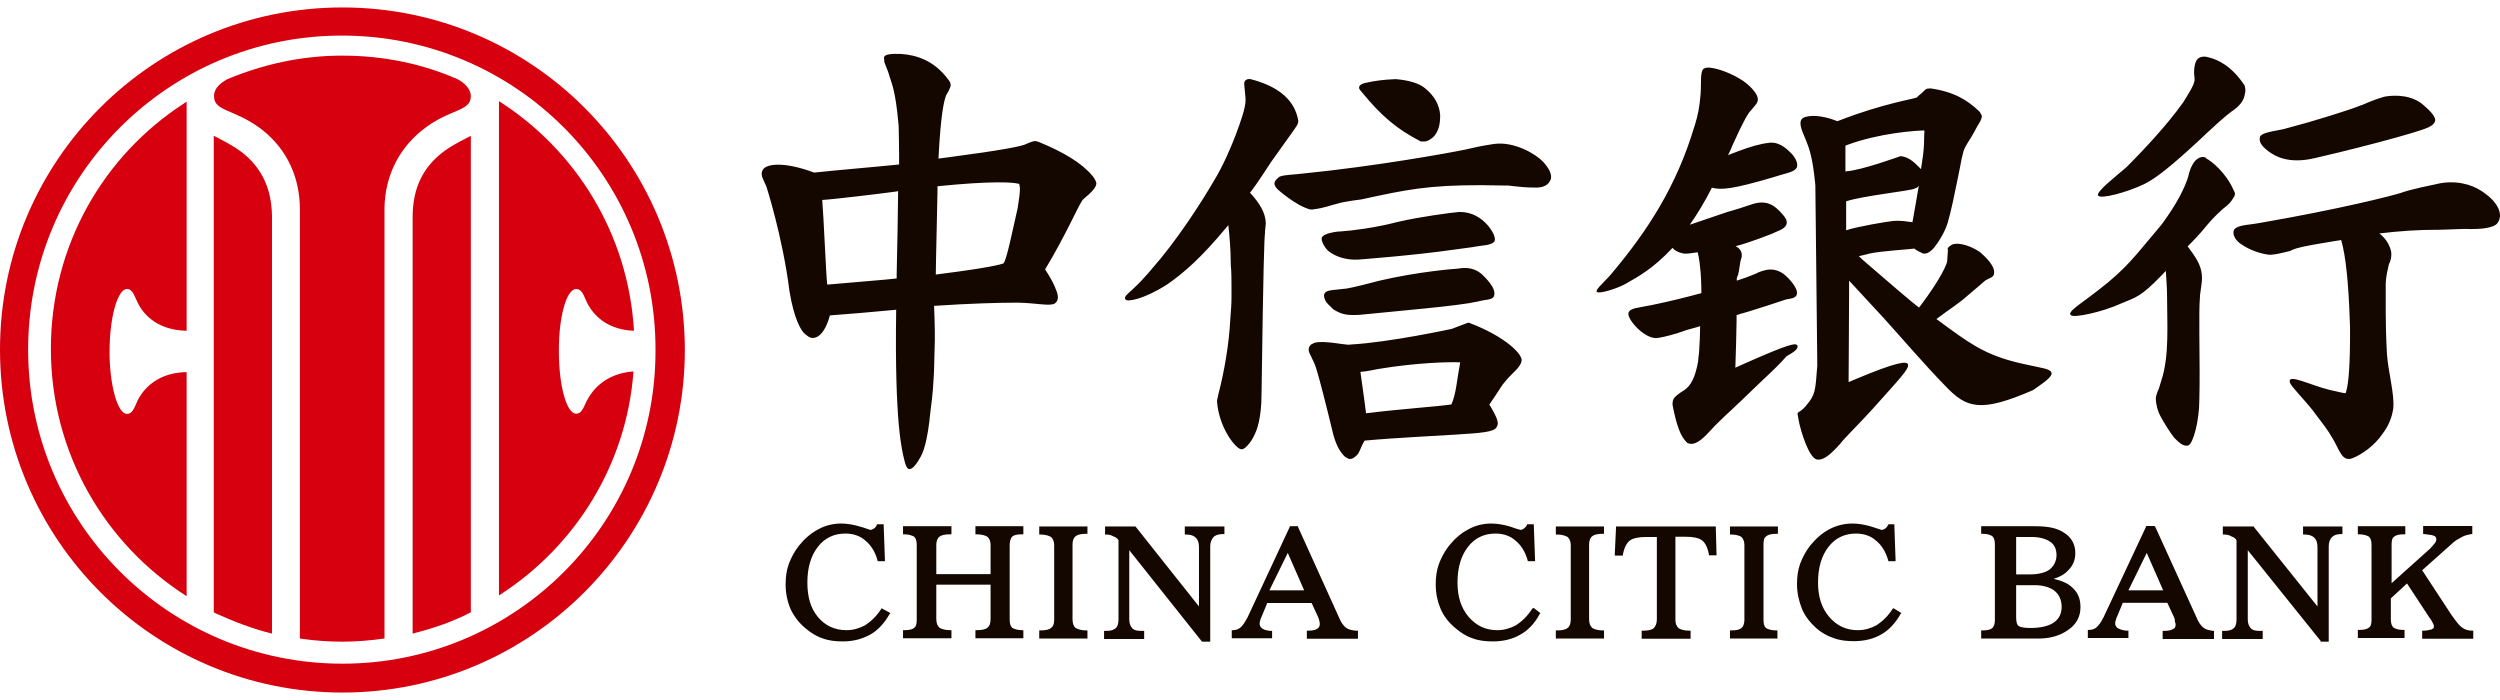 <svg width="100" height="28" viewBox="0 0 100 28" fill="none" xmlns="http://www.w3.org/2000/svg">
<path d="M13.697 0.298C21.26 0.298 27.374 6.413 27.394 13.985C27.394 21.558 21.26 27.702 13.697 27.702C6.134 27.702 0 21.558 0 13.985C0 6.413 6.134 0.298 13.697 0.298ZM13.677 1.423C6.741 1.423 1.125 7.039 1.125 13.985C1.125 20.932 6.76 26.547 13.697 26.547C20.614 26.547 26.249 20.932 26.22 13.985C26.23 7.039 20.614 1.423 13.677 1.423ZM13.687 2.225C15.331 2.225 16.896 2.548 18.315 3.174C18.54 3.302 18.833 3.527 18.833 3.85C18.833 4.476 17.963 4.348 16.896 5.2C15.918 5.982 15.399 7.088 15.38 8.311V25.54C14.832 25.618 14.264 25.667 13.687 25.667C13.159 25.667 12.631 25.628 12.122 25.559L11.995 25.54V8.37C11.995 7.117 11.496 5.992 10.498 5.2C9.402 4.348 8.561 4.476 8.561 3.85C8.561 3.497 8.864 3.302 9.079 3.174C10.508 2.578 12.044 2.225 13.687 2.225ZM18.833 5.434V24.493C18.139 24.855 17.376 25.119 16.613 25.315L16.505 25.344V8.692C16.505 7.538 16.906 6.716 17.708 6.09C17.992 5.875 18.315 5.699 18.569 5.571L18.833 5.434ZM8.561 5.434L8.746 5.532L8.835 5.581C9.089 5.708 9.402 5.885 9.676 6.09C10.459 6.706 10.86 7.518 10.879 8.634V25.344C10.126 25.158 9.382 24.874 8.668 24.552L8.551 24.493V5.434H8.561ZM7.465 4.065V13.232C6.144 13.203 5.645 12.41 5.498 12.087C5.371 11.833 5.303 11.559 5.078 11.559C4.706 11.559 4.383 12.684 4.383 14.054V14.24C4.412 15.531 4.725 16.558 5.078 16.558C5.293 16.558 5.371 16.314 5.479 16.079L5.498 16.03C5.645 15.737 6.134 14.925 7.416 14.885H7.465V23.847C4.207 21.773 2.035 18.134 2.035 13.956C2.035 9.827 4.138 6.217 7.367 4.133L7.465 4.065ZM19.959 4.045C23.05 6.021 25.134 9.367 25.359 13.232C24.087 13.183 23.617 12.381 23.471 12.087L23.451 12.038C23.344 11.804 23.265 11.559 23.05 11.559C22.659 11.559 22.355 12.655 22.355 14.005V14.054C22.355 15.424 22.659 16.549 23.05 16.549C23.265 16.549 23.344 16.294 23.461 16.05L23.49 16.001L23.51 15.962C23.696 15.629 24.185 14.944 25.339 14.856C25.066 18.593 23.011 21.832 20.047 23.759L19.959 23.818V4.045Z" fill="#D7000F"/>
<path d="M35.974 2.157H36.033C36.6 2.196 37.344 2.382 37.931 3.184C37.98 3.233 38.029 3.331 38.029 3.409C38.029 3.458 37.98 3.556 37.931 3.664C37.882 3.742 37.853 3.791 37.833 3.84L37.823 3.879C37.765 4.045 37.628 4.554 37.539 6.344L38.048 6.276C40.064 6.012 40.797 5.855 40.954 5.796L40.983 5.787C41.023 5.767 41.287 5.65 41.394 5.64H41.404L41.531 5.669C42.559 6.09 43.282 6.53 43.703 7.039L43.733 7.078C43.752 7.107 43.879 7.283 43.85 7.371C43.83 7.469 43.781 7.567 43.527 7.802L43.498 7.822L43.302 7.998L43.292 8.017C43.106 8.281 42.656 9.358 41.805 10.776C42.001 11.079 42.108 11.275 42.177 11.432L42.197 11.481C42.314 11.745 42.392 11.989 42.197 12.136C42.02 12.263 41.424 12.117 40.739 12.107H40.592C40.015 12.107 38.821 12.136 37.363 12.234C37.383 12.557 37.383 12.899 37.393 13.271V13.613L37.363 14.768L37.354 14.993C37.305 15.942 37.256 16.069 37.187 16.725L37.178 16.832C37.031 17.996 36.864 18.212 36.718 18.456C36.62 18.603 36.493 18.76 36.395 18.76C36.317 18.789 36.248 18.681 36.199 18.505L36.18 18.427C36.082 18.036 35.779 16.979 35.847 12.39L35.739 12.4C35.143 12.459 33.548 12.596 33.196 12.616C33.049 13.163 32.843 13.388 32.697 13.467C32.491 13.574 32.364 13.496 32.247 13.398L32.168 13.33C32.061 13.232 31.767 12.801 31.581 11.657C31.307 9.475 30.652 7.45 30.652 7.45C30.535 7.186 30.437 7.039 30.476 6.873L30.486 6.853C30.564 6.53 31.366 6.452 32.56 6.902H32.579C32.863 6.863 35.534 6.628 35.964 6.579V6.188C35.964 5.845 35.955 5.425 35.945 5.023L35.935 4.926C35.818 3.585 35.651 3.311 35.602 3.116L35.593 3.096C35.495 2.724 35.368 2.548 35.368 2.421V2.372C35.328 2.245 35.387 2.137 35.974 2.157ZM35.925 7.645L35.818 7.665C35.172 7.753 33.294 7.978 32.892 7.998V8.037C32.941 8.555 33.039 10.943 33.088 11.383L33.225 11.373C33.832 11.314 35.505 11.187 35.867 11.138V10.952C35.886 10.228 35.925 8.095 35.925 7.645ZM37.5 7.45V7.626C37.491 8.35 37.432 10.532 37.432 10.982L37.725 10.943C39.496 10.717 40.044 10.581 40.142 10.532C40.269 10.385 40.494 9.25 40.69 8.399L40.709 8.311C40.768 7.939 40.797 7.714 40.797 7.548C40.797 7.45 40.768 7.371 40.768 7.352H40.748C40.553 7.293 39.712 7.225 37.5 7.45ZM77.222 3.536C78.132 3.664 78.699 3.996 79.169 4.456L79.198 4.485L79.276 4.632C79.276 4.808 79.1 5.004 78.953 5.307C78.816 5.571 78.63 5.787 78.542 6.041L78.523 6.119C78.493 6.217 78.445 6.432 78.386 6.765L78.317 7.107C78.171 7.831 78.043 8.448 77.906 8.917C77.779 9.318 77.535 9.69 77.408 9.847C77.31 9.993 77.075 10.209 76.899 10.13L76.879 10.121C76.83 10.091 76.654 10.023 76.576 9.945H76.556C76.371 9.974 75.226 10.042 74.795 10.14L74.561 10.199C74.512 10.209 74.453 10.228 74.394 10.238L74.355 10.248C74.443 10.336 74.541 10.424 74.658 10.522L74.805 10.649C75.177 10.972 76.488 12.107 76.762 12.302L76.83 12.214C77.662 11.109 77.887 10.532 77.887 10.444L77.916 10.013V9.993C77.906 9.935 77.877 9.925 78.043 9.808C78.22 9.68 78.699 9.759 79.169 10.062C79.423 10.267 79.795 10.639 79.765 10.913C79.765 11.138 79.54 11.089 79.335 11.285C79.11 11.49 78.856 11.686 78.66 11.862C78.357 12.136 77.985 12.361 77.457 12.762L77.965 13.134C78.973 13.868 79.619 14.289 81.096 14.592L81.184 14.611C81.663 14.719 81.986 14.748 82.055 14.895C82.133 15.071 81.683 15.345 81.331 15.6C79.198 16.529 78.65 16.323 77.799 15.423C76.967 14.572 75.999 13.437 75.314 12.684L75.177 12.537C74.815 12.146 74.404 11.696 73.964 11.226V11.627C73.964 12.704 73.944 14.572 73.944 15.228V15.286L74.169 15.189C75.911 14.455 76.282 14.435 76.322 14.582C76.371 14.758 75.95 15.189 74.971 16.284L74.893 16.372C74.316 17.008 73.788 17.507 73.592 17.771L73.523 17.84L73.484 17.889C73.21 18.172 72.927 18.437 72.662 18.378C72.349 18.28 72.036 17.273 71.948 16.822L71.909 16.597C71.88 16.451 71.939 16.558 72.222 16.255L72.242 16.226C72.614 15.795 72.614 15.648 72.692 14.621L72.614 7.42L72.604 7.313C72.506 6.295 72.359 5.904 72.242 5.62C72.164 5.395 71.87 4.896 72.115 4.72C72.34 4.593 72.868 4.593 73.494 4.847L73.602 4.808C75.314 4.143 76.605 3.947 76.674 3.898L76.752 3.82C76.918 3.703 76.977 3.585 77.085 3.546H77.104L77.222 3.536ZM68.456 2.715C68.71 2.744 69.258 2.92 69.737 3.243C70.089 3.497 70.314 3.791 70.314 3.967C70.314 4.143 70.187 4.221 70.04 4.417L70.031 4.427C69.933 4.515 69.747 4.818 69.297 5.816C69.248 5.963 69.17 6.09 69.121 6.217C69.15 6.188 69.17 6.188 69.219 6.168L69.522 6.051C70.021 5.865 70.373 5.757 70.794 5.708C71.097 5.679 71.371 5.855 71.596 6.08C71.841 6.295 71.919 6.559 71.88 6.667V6.677C71.811 6.873 71.479 6.921 71.224 7L70.872 7.107C69.307 7.567 68.847 7.606 68.475 7.508C68.201 8.056 67.878 8.585 67.595 8.986L67.663 8.966C68.025 8.849 68.446 8.692 69.101 8.477L69.238 8.438C69.317 8.418 69.767 8.281 70.099 8.164C70.647 7.988 70.95 8.213 71.156 8.418L71.205 8.467C71.4 8.673 71.508 8.81 71.459 8.976C71.391 9.172 71.078 9.25 70.901 9.338L70.882 9.348C70.882 9.348 69.953 9.72 69.424 9.847L69.444 9.857C69.522 9.896 69.747 10.052 69.649 10.346C69.6 10.444 69.571 10.845 69.522 11.001C69.454 11.119 69.473 11.168 69.473 11.216V11.226L69.845 11.099L70.197 10.962C70.217 10.952 70.226 10.952 70.246 10.943L70.275 10.923C70.334 10.894 70.412 10.864 70.471 10.845L70.549 10.825C70.774 10.747 71.126 10.747 71.43 11.03C71.723 11.295 71.899 11.588 71.88 11.725V11.735C71.86 11.95 71.596 11.94 71.44 11.979L70.696 12.224C70.481 12.293 70.236 12.371 69.982 12.449L69.718 12.527C69.718 12.527 69.591 12.557 69.463 12.606V12.86C69.454 13.339 69.434 14.22 69.414 14.709L69.825 14.523C71.528 13.77 71.85 13.692 71.899 13.829C71.929 13.956 71.802 14.054 71.449 14.259L71.4 14.318C71.254 14.484 70.98 14.768 70.471 15.238L69.698 15.981C69.444 16.226 69.209 16.441 69.043 16.597C68.867 16.773 68.641 16.969 68.416 17.224L68.368 17.273C68.055 17.615 67.771 17.84 67.507 17.723L67.487 17.713C67.458 17.683 67.379 17.605 67.301 17.478C67.076 17.126 66.929 16.353 66.9 16.177C66.9 16.001 66.949 15.952 66.949 15.952C66.998 15.854 67.145 15.746 67.379 15.6C67.634 15.423 67.81 15.101 67.927 14.445V14.425C67.927 14.347 67.957 14.142 67.957 14.142L67.966 14.034C67.986 13.741 68.005 13.349 68.005 13.046C67.82 13.114 67.477 13.183 67.291 13.261L67.262 13.271C67.096 13.339 66.548 13.486 66.333 13.516H66.313C66.039 13.565 65.716 13.339 65.511 13.144C65.207 12.841 65.11 12.616 65.139 12.518C65.188 12.312 65.569 12.312 65.843 12.244L66.059 12.205C66.822 12.048 67.477 11.882 68.055 11.725C68.055 11.373 68.035 10.913 68.005 10.708L67.986 10.522C67.966 10.365 67.937 10.199 67.908 10.091L67.839 10.101C67.653 10.13 67.438 10.16 67.331 10.14C67.106 10.091 66.978 10.013 66.9 9.915C66.127 10.747 65.52 11.07 65.041 11.344C64.738 11.52 64.161 11.696 63.984 11.696C63.613 11.725 64.18 11.295 64.464 10.943C65.922 9.211 67.066 7.43 67.771 5.072L67.8 4.984C67.927 4.564 67.976 4.309 68.025 3.752C68.055 3.35 67.996 2.851 68.152 2.744C68.201 2.715 68.328 2.685 68.456 2.715ZM76.752 7.43L76.733 7.45C76.693 7.499 76.684 7.508 76.576 7.548C76.449 7.626 74.472 7.841 73.866 8.047L73.846 8.056V9.211C74.277 9.064 75.5 8.859 75.725 8.839C76.077 8.81 76.273 8.868 76.498 8.888C76.596 8.36 76.674 7.88 76.752 7.43ZM76.977 5.219H76.928C76.605 5.229 75.177 5.317 73.866 5.806L73.817 5.826V6.882C73.817 6.863 73.837 6.853 73.837 6.853C74.433 6.824 76.018 6.246 76.018 6.246C76.322 6.266 76.547 6.471 76.733 6.657L76.84 6.765L76.918 6.237C76.967 5.855 76.967 5.61 76.967 5.444L76.977 5.219ZM99.254 7.636L99.342 7.694C99.88 8.066 100.154 8.546 99.91 8.908C99.763 9.142 99.147 9.162 98.873 9.162H98.834C98.589 9.142 98.09 9.181 97.552 9.191H97.503C96.701 9.191 95.996 9.24 95.174 9.338C95.4 9.514 95.527 9.71 95.605 9.915C95.634 9.993 95.654 10.091 95.654 10.17C95.654 10.297 95.624 10.444 95.556 10.571L95.517 10.747C95.468 10.962 95.439 11.128 95.429 11.344V12.498C95.429 12.87 95.439 13.447 95.478 14.161C95.527 14.866 95.781 15.746 95.732 16.323C95.683 16.695 95.537 17.047 95.302 17.351C94.979 17.83 94.47 18.182 94.098 18.329C93.697 18.476 93.599 18.055 93.345 17.605C93.091 17.155 92.895 16.93 92.572 16.5L92.523 16.431C92.112 15.912 91.643 15.463 91.594 15.296C91.496 14.924 92.367 15.394 93.198 15.6L93.335 15.629C93.599 15.688 93.736 15.727 93.824 15.727L93.834 15.697C93.903 15.502 93.991 15.003 94.001 13.623V13.066L93.991 12.821C93.942 11.344 93.834 10.248 93.648 9.602L93.218 9.671C92.142 9.847 91.877 9.915 91.721 9.984L91.672 10.003L91.623 10.033L91.349 10.101C91.153 10.15 90.987 10.179 90.84 10.189H90.752C90.234 10.121 89.823 9.896 89.637 9.759L89.608 9.739C89.461 9.641 89.285 9.416 89.353 9.211C89.431 9.035 89.784 9.005 90.156 8.956L90.449 8.908C93.55 8.369 95.615 7.851 96.075 7.704L96.124 7.685C96.515 7.557 97.278 7.401 97.425 7.371C98.188 7.176 98.853 7.371 99.254 7.636ZM88.257 6.344C88.434 6.422 89.04 6.902 89.344 7.606L89.363 7.645C89.363 7.645 89.441 7.743 89.363 7.87L89.344 7.9C89.304 7.968 89.216 8.115 89.079 8.223C88.854 8.399 88.58 8.653 88.306 8.976C87.984 9.377 87.71 9.651 87.504 9.857L87.573 9.945C87.905 10.395 88.081 10.688 88.081 11.138C88.081 11.285 88.032 11.539 88.003 11.794C87.984 12.019 87.974 12.322 87.974 12.508V13.349C87.984 14.611 87.993 15.198 87.974 15.961C87.974 16.861 87.719 17.771 87.524 17.82C87.328 17.869 87.152 17.693 86.976 17.517C86.829 17.341 86.575 16.94 86.428 16.666C86.301 16.441 86.232 16.138 86.232 15.942C86.232 15.844 86.281 15.736 86.311 15.639C86.34 15.609 86.389 15.433 86.457 15.208C86.78 14.23 86.682 12.948 86.682 11.843C86.682 11.52 86.653 11.187 86.633 10.835L86.487 10.991C85.616 11.892 85.45 11.882 84.853 12.136C84.08 12.488 82.994 12.713 82.847 12.616C82.651 12.488 83.209 12.175 83.865 11.657L83.894 11.637C85.127 10.688 85.401 10.228 86.428 9.025L86.496 8.937C87.465 7.616 87.563 6.921 87.563 6.921C87.612 6.745 87.739 6.442 87.915 6.344C88.081 6.227 88.257 6.295 88.257 6.344ZM88.306 2.284L88.346 2.294C88.698 2.382 89.255 2.617 89.784 3.419L89.793 3.448C89.803 3.497 89.823 3.595 89.813 3.654V3.664C89.784 3.761 89.813 4.065 89.363 4.388C88.933 4.691 88.59 5.043 88.257 5.337L88.052 5.532C86.888 6.618 86.222 7.146 85.772 7.362L85.753 7.371C85.078 7.694 84.021 7.978 83.923 7.822C83.826 7.675 84.677 7.019 85.049 6.696L85.234 6.511C85.714 6.021 86.653 5.043 87.328 4.094L87.455 3.889C87.749 3.409 87.808 3.262 87.778 3.086C87.729 2.783 87.808 2.431 87.905 2.362C87.974 2.284 88.13 2.235 88.306 2.284ZM96.828 4.114L96.936 4.202C97.131 4.368 97.444 4.652 97.405 4.838C97.376 4.965 97.229 5.043 97.229 5.043C96.955 5.268 93.316 6.168 92.592 6.325C91.515 6.579 90.987 6.227 90.762 6.07L90.723 6.041C90.537 5.894 90.361 5.728 90.39 5.522C90.39 5.317 90.84 5.268 91.32 5.17L91.466 5.131C92.523 4.857 93.952 4.407 94.392 4.231L94.431 4.211H94.46L94.548 4.172C94.95 3.996 95.174 3.928 95.341 3.879L95.37 3.869C95.576 3.83 96.28 3.732 96.828 4.114ZM58.731 12.899L58.809 12.929C60.188 13.457 60.913 14.161 60.864 14.435C60.815 14.709 60.492 14.915 60.267 15.189L60.218 15.247C60.042 15.443 60.032 15.521 59.572 16.186L59.631 16.274C59.807 16.568 59.944 16.852 59.905 16.989L59.895 17.018C59.836 17.224 59.631 17.302 58.418 17.37L58.3 17.38C57.596 17.429 55.835 17.507 54.583 17.625C54.406 17.928 54.387 18.104 54.279 18.202C54.181 18.3 54.093 18.368 53.976 18.358H53.956L53.81 18.28C53.585 18.075 53.408 17.752 53.281 17.175L53.135 16.578C52.822 15.316 52.694 14.876 52.626 14.67L52.577 14.543L52.45 14.269C52.401 14.152 52.254 13.975 52.43 13.79L52.45 13.77H52.479C52.577 13.672 52.851 13.643 53.536 13.741L53.594 13.75C53.8 13.77 53.888 13.79 53.937 13.79L54.035 13.78C55.6 13.692 58.075 13.154 58.075 13.154L58.281 13.075C58.525 12.987 58.653 12.928 58.731 12.909V12.899ZM50.023 3.165C51.002 3.419 51.706 3.889 51.902 4.691C51.921 4.759 51.931 4.818 51.931 4.838V4.867C51.912 4.994 51.873 5.033 51.638 5.366C51.364 5.738 51.109 6.119 50.835 6.491L50.669 6.745C50.513 6.98 50.327 7.274 50.072 7.616L50.033 7.665C50.033 7.665 50.004 7.694 50.004 7.714C50.415 8.154 50.62 8.546 50.63 8.908V8.966L50.601 9.24V9.309C50.571 9.514 50.532 10.678 50.464 15.58L50.454 16.059V16.089C50.405 16.969 50.229 17.331 50.082 17.576L50.053 17.625C50.014 17.683 49.789 18.016 49.632 17.967C49.407 17.918 48.771 17.116 48.683 16.089V16.01L48.732 15.785C48.986 14.807 49.162 13.731 49.211 12.782L49.221 12.645C49.241 12.41 49.26 12.156 49.26 11.872V11.51C49.26 11.207 49.26 10.884 49.231 10.581C49.231 9.984 49.182 9.455 49.133 9.005L49.025 9.133C48.076 10.277 47.352 10.923 46.677 11.383C45.748 11.979 45.073 12.087 45.024 11.979C44.926 11.882 45.132 11.735 45.288 11.588L45.494 11.393C45.591 11.295 45.709 11.177 45.924 10.933L46.081 10.747C47.03 9.671 47.988 8.213 48.585 7.186C49.26 6.06 49.759 4.505 49.789 4.28C49.837 4.084 49.818 3.879 49.818 3.879L49.808 3.781C49.789 3.546 49.769 3.448 49.769 3.38C49.749 3.116 50.023 3.165 50.023 3.165ZM55.081 14.768L54.837 14.817C54.739 14.836 54.563 14.866 54.416 14.876L54.494 15.433C54.553 15.825 54.612 16.294 54.641 16.529L54.749 16.519C55.903 16.372 57.566 16.255 58.056 16.177C58.251 15.746 58.281 15.149 58.408 14.494H58.369C58.056 14.474 56.696 14.494 55.081 14.768ZM59.386 11.079L59.425 11.119L59.504 11.207C59.641 11.363 59.778 11.559 59.778 11.745C59.778 11.96 59.602 11.97 59.347 12.009L59.298 12.019L59.073 12.068C58.359 12.234 56.001 12.43 54.563 12.576L54.358 12.596H54.328C53.868 12.616 53.663 12.576 53.36 12.39L53.33 12.371L53.281 12.322C53.193 12.234 53.076 12.136 53.017 12.028L53.007 11.999C52.978 11.95 52.958 11.852 52.958 11.823C52.988 11.569 53.311 11.618 53.79 11.549H53.81C53.888 11.539 54.142 11.5 54.993 11.275L55.14 11.236C56.715 10.864 58.232 10.747 58.3 10.747C58.917 10.639 59.191 10.874 59.386 11.079ZM58.379 8.477C58.907 8.477 59.259 8.731 59.504 9.005C59.699 9.23 59.875 9.553 59.758 9.68C59.611 9.827 59.279 9.808 58.946 9.876L58.897 9.886L58.32 9.964L58.173 9.984C56.549 10.219 54.309 10.385 54.309 10.385C53.506 10.414 53.105 10.013 53.105 10.013C52.91 9.808 52.831 9.563 52.88 9.485C52.978 9.338 53.36 9.279 53.536 9.26H53.594C54.074 9.23 55.052 9.103 55.864 8.888L55.952 8.868C56.784 8.673 58.036 8.506 58.379 8.477ZM61.705 6.452C61.901 6.657 62.135 6.98 62.008 7.225C61.842 7.538 61.499 7.508 61.245 7.499H61.167C60.893 7.489 60.306 7.42 60.306 7.42H60.13C57.645 7.362 56.657 7.508 55.13 7.831L54.446 7.978C54.446 7.978 53.77 8.056 53.467 8.154C53.184 8.223 52.958 8.32 52.567 8.369L52.508 8.379H52.411C51.833 8.232 51.109 7.577 51.109 7.577C50.855 7.323 51.031 7.205 51.139 7.098C51.217 7.019 51.491 7 51.843 6.97L52.127 6.941C55.042 6.647 57.909 6.129 58.613 5.982L59.142 5.865C59.298 5.835 59.396 5.816 59.641 5.777L59.768 5.757C60.58 5.65 61.431 6.168 61.705 6.452ZM55.835 3.165C56.383 3.213 56.784 3.341 57.009 3.536C57.371 3.83 57.576 4.192 57.606 4.593V4.661C57.606 5.376 57.244 5.601 57.019 5.659H56.833C55.845 5.151 55.228 4.603 54.504 3.722L54.397 3.595C54.367 3.556 54.289 3.419 54.553 3.331L54.641 3.311C54.993 3.233 55.326 3.184 55.835 3.165ZM33.646 20.941C33.89 20.941 34.164 20.99 34.419 21.069C34.546 21.098 34.79 21.196 34.82 21.196C34.869 21.196 34.898 21.166 34.947 21.147C34.996 21.117 35.045 21.069 35.074 21V20.971H35.348V21.02L35.397 22.399V22.448H35.103V22.419C35.006 22.066 34.83 21.793 34.605 21.616C34.409 21.44 34.135 21.342 33.812 21.342C33.362 21.342 32.99 21.518 32.716 21.871C32.442 22.223 32.295 22.692 32.295 23.299C32.295 23.876 32.423 24.326 32.716 24.679C33.01 25.031 33.391 25.207 33.861 25.207C34.135 25.207 34.379 25.129 34.605 25.011C34.83 24.864 35.054 24.659 35.25 24.356L35.279 24.326L35.309 24.356L35.583 24.503L35.612 24.532L35.583 24.561C35.387 24.913 35.113 25.217 34.81 25.383C34.487 25.559 34.135 25.657 33.714 25.657C33.421 25.657 33.147 25.628 32.892 25.53C32.648 25.451 32.423 25.305 32.217 25.129C31.943 24.904 31.748 24.63 31.62 24.356C31.493 24.052 31.425 23.73 31.425 23.377C31.425 23.104 31.454 22.829 31.552 22.556C31.65 22.301 31.777 22.057 31.953 21.832C32.178 21.558 32.423 21.333 32.726 21.176C33 21.02 33.323 20.941 33.646 20.941ZM45.406 21.049L45.435 21.078L47.959 24.258V21.881C47.959 21.704 47.91 21.577 47.832 21.509C47.754 21.43 47.636 21.381 47.441 21.381H47.392V21.059H48.977V21.362H48.928C48.732 21.362 48.605 21.411 48.536 21.489C48.458 21.587 48.409 21.685 48.409 21.861V25.667H48.086L48.057 25.637L45.171 22.008V24.786C45.171 24.933 45.22 25.06 45.298 25.138C45.376 25.217 45.494 25.236 45.67 25.236H45.767V25.559H44.163V25.236H44.241C44.417 25.236 44.535 25.207 44.613 25.138C44.691 25.09 44.74 24.962 44.74 24.786V21.607C44.691 21.528 44.613 21.479 44.545 21.46C44.466 21.411 44.368 21.381 44.251 21.381H44.202V21.059H45.406V21.049ZM38.058 21.049V21.372H38.009C37.804 21.372 37.657 21.401 37.579 21.47C37.5 21.518 37.452 21.646 37.452 21.793V22.966H39.623V21.793C39.623 21.646 39.575 21.538 39.496 21.47C39.418 21.421 39.271 21.372 39.066 21.372H39.017V21.049H40.934V21.372H40.886C40.68 21.372 40.553 21.401 40.484 21.47C40.435 21.518 40.387 21.646 40.387 21.793V24.786C40.387 24.933 40.416 25.041 40.484 25.109C40.563 25.158 40.69 25.207 40.886 25.207H40.934V25.53H39.017V25.207H39.066C39.271 25.207 39.418 25.178 39.496 25.109C39.594 25.031 39.623 24.913 39.623 24.757V23.387H37.452V24.757C37.452 24.933 37.5 25.031 37.579 25.109C37.657 25.158 37.804 25.207 38.009 25.207H38.058V25.53H36.121V25.207H36.17C36.375 25.207 36.502 25.178 36.571 25.109C36.649 25.06 36.669 24.933 36.669 24.786V21.793C36.669 21.646 36.639 21.538 36.571 21.47C36.493 21.421 36.346 21.372 36.17 21.372H36.121V21.049H38.058ZM43.498 21.049V21.352H43.449C43.253 21.352 43.106 21.381 43.028 21.45C42.95 21.499 42.901 21.626 42.901 21.773V24.767C42.901 24.943 42.95 25.07 43.028 25.119C43.106 25.168 43.253 25.217 43.449 25.217H43.498V25.54H41.57V25.217H41.619C41.815 25.217 41.962 25.187 42.04 25.119C42.118 25.07 42.167 24.972 42.167 24.796V21.802C42.167 21.655 42.118 21.548 42.04 21.479C41.962 21.43 41.815 21.381 41.619 21.381H41.57V21.059H43.498V21.049ZM51.921 21.049V21.078L53.565 24.708C53.643 24.904 53.741 25.031 53.839 25.109C53.937 25.178 54.044 25.207 54.23 25.227H54.318V25.549H52.274V25.227H52.322C52.499 25.227 52.626 25.197 52.694 25.148C52.773 25.099 52.792 25.021 52.792 24.953C52.792 24.904 52.763 24.757 52.714 24.659C52.684 24.591 52.606 24.424 52.479 24.15L52.459 24.121H50.689L50.464 24.669C50.434 24.718 50.385 24.864 50.385 24.943C50.385 25.021 50.415 25.07 50.464 25.119C50.513 25.168 50.62 25.217 50.806 25.236H50.884V25.53H49.27V25.207H49.319C49.446 25.207 49.563 25.158 49.642 25.08C49.71 25.011 49.798 24.894 49.877 24.737L49.896 24.708L51.589 21.078V21.049H51.921ZM51.511 22.115L50.777 23.612H52.166L51.511 22.115ZM59.65 20.941C59.895 20.941 60.169 20.99 60.423 21.069C60.55 21.117 60.795 21.196 60.824 21.196C60.873 21.196 60.903 21.166 60.952 21.147C61.001 21.098 61.049 21.069 61.079 21V20.971H61.353V21.02L61.402 22.399V22.448H61.108V22.419C61.01 22.066 60.834 21.793 60.609 21.616C60.413 21.44 60.14 21.342 59.817 21.342C59.367 21.342 58.995 21.518 58.721 21.871C58.447 22.223 58.3 22.692 58.3 23.299C58.3 23.876 58.447 24.326 58.75 24.679C59.054 25.031 59.425 25.207 59.895 25.207C60.169 25.207 60.413 25.129 60.639 25.011C60.864 24.864 61.089 24.659 61.284 24.356L61.314 24.326H61.362L61.587 24.503L61.617 24.532L61.587 24.561C61.392 24.933 61.118 25.217 60.815 25.383C60.521 25.559 60.14 25.657 59.719 25.657C59.425 25.657 59.151 25.628 58.897 25.53C58.653 25.451 58.427 25.305 58.222 25.129C57.948 24.904 57.752 24.649 57.625 24.356C57.498 24.052 57.429 23.73 57.429 23.377C57.429 23.104 57.459 22.829 57.557 22.556C57.654 22.301 57.782 22.057 57.958 21.832C58.183 21.558 58.427 21.333 58.731 21.176C59.005 21.02 59.328 20.941 59.65 20.941ZM74.101 20.941C74.345 20.941 74.619 20.99 74.874 21.069C74.971 21.098 75.245 21.196 75.275 21.196C75.324 21.196 75.353 21.166 75.402 21.147C75.451 21.117 75.48 21.069 75.529 21V20.971H75.774V21.02L75.823 22.399V22.448H75.529V22.419C75.431 22.066 75.255 21.793 75.03 21.616C74.835 21.44 74.561 21.342 74.238 21.342C73.788 21.342 73.416 21.518 73.142 21.871C72.868 22.223 72.721 22.692 72.721 23.299C72.721 23.876 72.868 24.326 73.171 24.679C73.475 25.031 73.846 25.207 74.316 25.207C74.59 25.207 74.835 25.129 75.059 25.011C75.284 24.864 75.51 24.659 75.705 24.356L75.735 24.326L76.057 24.522L76.028 24.551C75.832 24.904 75.558 25.207 75.255 25.373C74.962 25.549 74.58 25.647 74.159 25.647C73.866 25.647 73.592 25.618 73.338 25.52C73.093 25.442 72.839 25.295 72.643 25.119C72.398 24.894 72.193 24.64 72.076 24.346C71.958 24.052 71.88 23.72 71.88 23.368C71.88 23.094 71.909 22.82 72.007 22.546C72.105 22.291 72.232 22.047 72.408 21.822C72.633 21.548 72.878 21.323 73.181 21.166C73.455 21.02 73.778 20.941 74.101 20.941ZM64.161 21.049V21.352H64.112C63.916 21.352 63.769 21.381 63.691 21.45C63.613 21.499 63.564 21.626 63.564 21.773V24.767C63.564 24.943 63.613 25.041 63.691 25.119C63.769 25.168 63.916 25.217 64.112 25.217H64.161V25.54H62.233V25.217H62.282C62.478 25.217 62.625 25.187 62.703 25.119C62.781 25.07 62.83 24.943 62.83 24.796V21.802C62.83 21.655 62.781 21.548 62.703 21.479C62.625 21.43 62.478 21.381 62.282 21.381H62.233V21.059H64.161V21.049ZM68.632 21.049V21.098L68.661 22.164V22.213H68.358V22.184C68.309 21.91 68.211 21.714 68.084 21.616C67.957 21.518 67.732 21.47 67.428 21.47H67.017V24.806C67.017 24.953 67.066 25.05 67.145 25.129C67.223 25.178 67.37 25.227 67.575 25.227H67.624V25.549H65.667V25.227H65.716C65.922 25.227 66.068 25.197 66.147 25.129C66.225 25.05 66.274 24.933 66.274 24.786V21.479H65.843C65.54 21.479 65.315 21.528 65.188 21.626C65.061 21.724 64.963 21.92 64.914 22.194V22.223H64.591V22.174L64.64 21.108V21.059H68.632V21.049ZM71.117 21.049V21.352H71.068C70.872 21.352 70.725 21.381 70.657 21.45C70.559 21.499 70.54 21.626 70.54 21.773V24.767C70.54 24.943 70.559 25.041 70.637 25.119C70.706 25.168 70.853 25.217 71.048 25.217H71.097V25.54H69.199V25.217H69.248C69.444 25.217 69.591 25.187 69.659 25.119C69.728 25.07 69.776 24.943 69.776 24.796V21.802C69.776 21.655 69.728 21.548 69.659 21.479C69.591 21.43 69.444 21.381 69.248 21.381H69.199V21.059H71.117V21.049ZM90.156 21.049V21.078L92.699 24.258V21.881C92.699 21.704 92.65 21.577 92.572 21.509C92.494 21.43 92.376 21.381 92.171 21.381H92.122V21.059H93.697V21.362H93.648C93.472 21.362 93.345 21.411 93.276 21.489C93.198 21.567 93.149 21.685 93.149 21.861V25.667H92.826V25.637L89.911 22.008V24.786C89.911 24.933 89.96 25.06 90.038 25.138C90.116 25.217 90.234 25.236 90.41 25.236H90.508V25.559H88.884V25.236H88.962C89.138 25.236 89.265 25.207 89.334 25.138C89.412 25.09 89.461 24.962 89.461 24.786V21.607C89.412 21.528 89.334 21.479 89.265 21.46C89.187 21.411 89.089 21.381 88.962 21.381H88.913V21.059H90.156V21.049ZM81.409 21.049C81.937 21.049 82.309 21.127 82.583 21.323C82.857 21.499 83.013 21.773 83.013 22.125C83.013 22.399 82.916 22.624 82.74 22.8C82.612 22.947 82.417 23.074 82.143 23.152C82.466 23.231 82.72 23.328 82.896 23.505C83.121 23.71 83.219 23.955 83.219 24.287C83.219 24.64 83.072 24.962 82.74 25.187C82.446 25.403 82.064 25.53 81.615 25.54H79.247V25.217H79.296C79.491 25.217 79.619 25.187 79.697 25.119C79.746 25.07 79.795 24.962 79.795 24.816V21.773C79.795 21.626 79.765 21.518 79.697 21.45C79.628 21.401 79.491 21.352 79.325 21.352H79.247V21.049H81.409ZM86.183 21.049L86.213 21.078L87.866 24.708C87.944 24.904 88.042 25.031 88.14 25.109C88.228 25.178 88.346 25.207 88.483 25.227L88.512 25.236H88.561V25.559H86.506V25.236H86.555C86.731 25.236 86.859 25.207 86.927 25.158C87.005 25.129 87.025 25.06 87.025 24.982C87.025 24.933 86.995 24.884 86.995 24.835C86.995 24.767 86.976 24.718 86.956 24.679L86.947 24.659L86.692 24.111H84.912L84.686 24.659C84.657 24.708 84.638 24.757 84.638 24.806C84.608 24.835 84.608 24.884 84.608 24.933C84.608 25.011 84.638 25.06 84.686 25.109C84.755 25.158 84.872 25.207 85.049 25.227H85.137V25.52H83.513V25.197H83.561C83.689 25.197 83.816 25.148 83.884 25.07C83.953 25.002 84.051 24.884 84.119 24.727L84.139 24.698L85.841 21.069V21.039H86.183V21.049ZM96.212 21.049V21.372H96.163C95.967 21.372 95.84 21.401 95.761 21.47C95.683 21.518 95.664 21.646 95.664 21.793V23.328L97.21 21.939C97.307 21.841 97.356 21.763 97.405 21.714C97.434 21.665 97.454 21.616 97.454 21.587C97.454 21.509 97.425 21.46 97.376 21.44C97.327 21.411 97.229 21.391 96.975 21.362H96.926V21.039H98.892V21.362H98.863C98.716 21.391 98.589 21.411 98.462 21.489C98.315 21.567 98.188 21.636 98.061 21.763L96.887 22.81L98.061 24.6C98.237 24.845 98.364 25.021 98.481 25.099C98.579 25.178 98.726 25.227 98.882 25.227H98.931V25.549H96.887V25.227H96.936C97.063 25.227 97.18 25.197 97.258 25.178C97.347 25.138 97.356 25.109 97.356 25.09V25.08C97.356 25.05 97.356 25.002 97.327 24.953C97.297 24.904 97.278 24.825 97.18 24.708L96.28 23.338L95.634 23.935V24.776C95.634 24.923 95.664 25.021 95.732 25.099C95.81 25.148 95.928 25.197 96.133 25.197H96.182V25.52H94.314V25.197H94.362C94.558 25.197 94.685 25.168 94.764 25.099C94.842 25.05 94.861 24.923 94.861 24.776V21.793C94.861 21.646 94.832 21.548 94.764 21.47C94.685 21.421 94.539 21.372 94.362 21.372H94.314V21.049H96.212ZM81.399 23.407H80.646V24.688C80.646 24.913 80.695 25.011 80.744 25.041C80.822 25.09 80.969 25.119 81.223 25.119C81.624 25.119 81.957 25.041 82.162 24.894C82.368 24.747 82.466 24.542 82.466 24.268C82.466 24.013 82.368 23.788 82.192 23.642C82.016 23.495 81.732 23.407 81.399 23.407ZM85.87 22.115L85.137 23.612H86.526L85.87 22.115ZM81.262 21.479H80.646V22.976H81.194C81.536 22.976 81.81 22.908 81.986 22.781C82.162 22.634 82.26 22.438 82.26 22.203C82.26 21.969 82.182 21.793 82.016 21.675C81.83 21.548 81.575 21.479 81.262 21.479Z" fill="#140700"/>
</svg>
